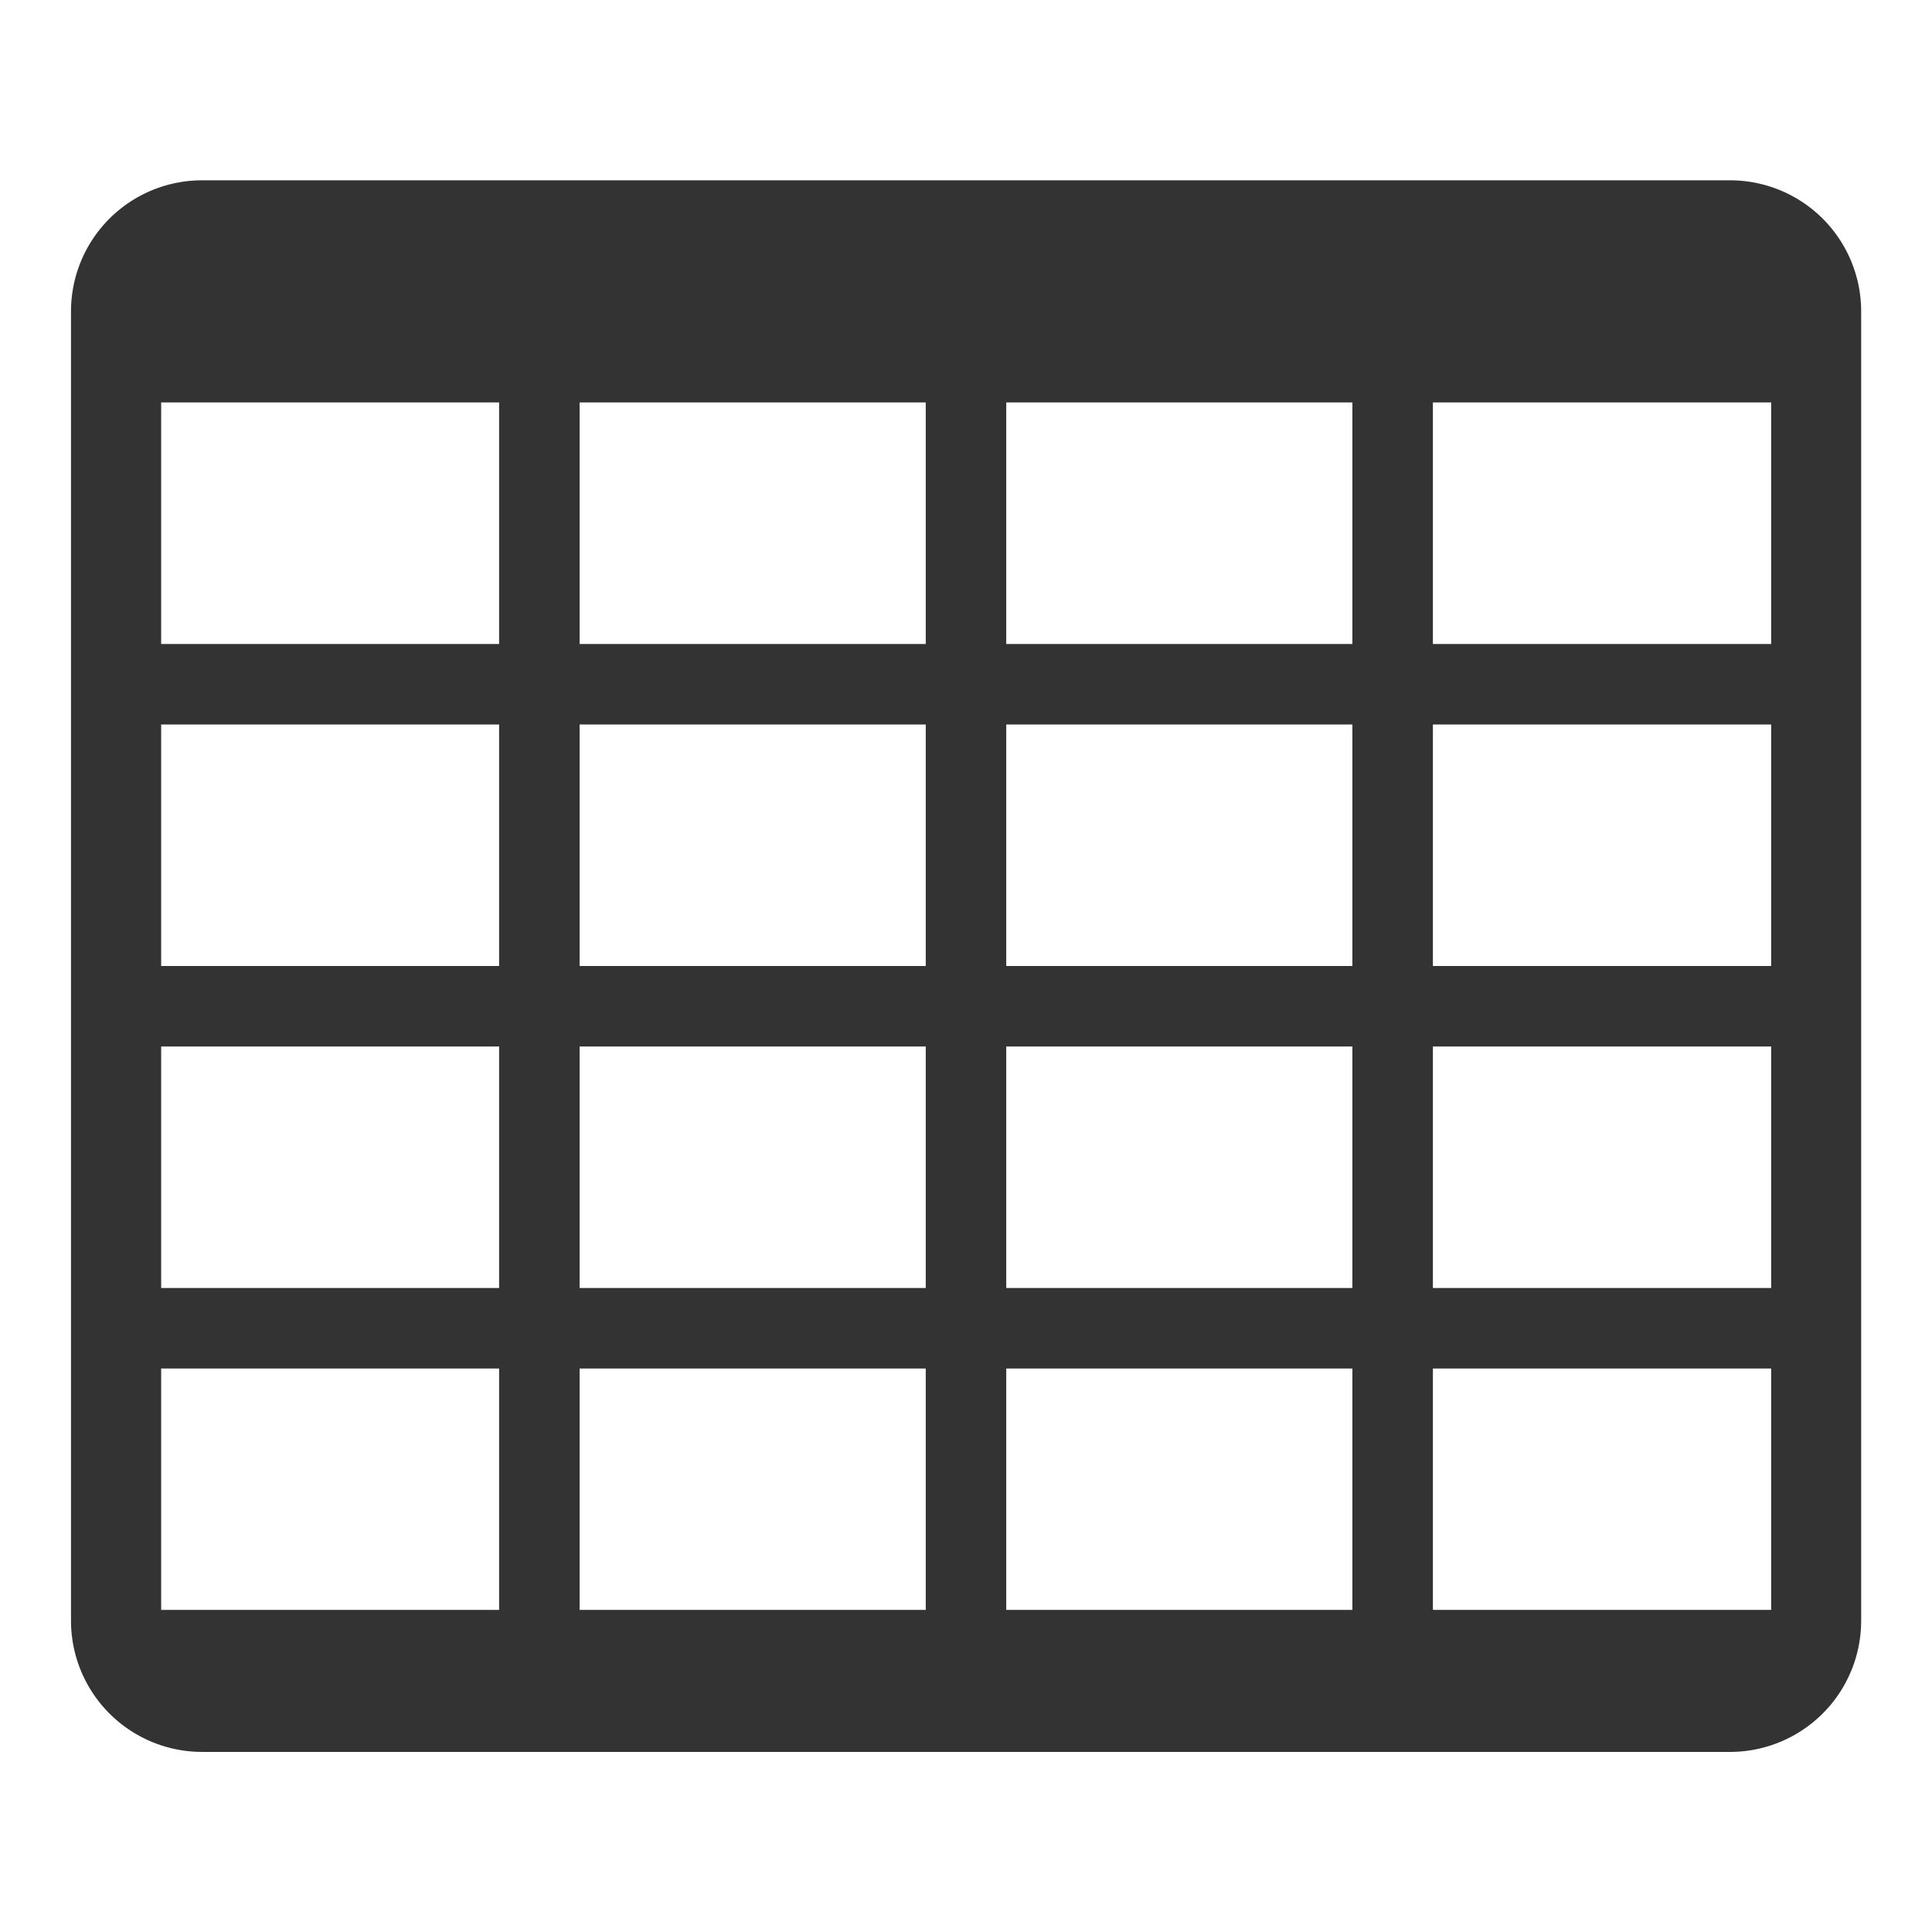 <svg xmlns="http://www.w3.org/2000/svg" xmlns:xlink="http://www.w3.org/1999/xlink" width="24" height="24" viewBox="0 0 24 24"><defs><style>.a,.c{fill:#333;}.a{stroke:#707070;}.b{clip-path:url(#a);}</style><clipPath id="a"><rect class="a" width="24" height="24"/></clipPath></defs><g class="b"><path class="c" d="M-11759.389,22767.525h-18.981a1.63,1.63,0,0,1-1.629-1.629v-16.271a1.628,1.628,0,0,1,1.629-1.623h18.981a1.628,1.628,0,0,1,1.628,1.623v16.271A1.63,1.63,0,0,1-11759.389,22767.525Zm-19.49-16.764h0v15h20v-15Z" transform="translate(11780.881 -22745.762)"/><rect class="c" width="22" height="1" transform="translate(1 12)"/><rect class="c" width="22" height="1" transform="translate(1 8)"/><rect class="c" width="18" height="1" transform="translate(17.8 3) rotate(90)"/><rect class="c" width="22" height="1" transform="translate(1 16)"/><rect class="c" width="18" height="1" transform="translate(7.2 3) rotate(90)"/><rect class="c" width="18" height="1" transform="translate(12.5 3) rotate(90)"/></g></svg>